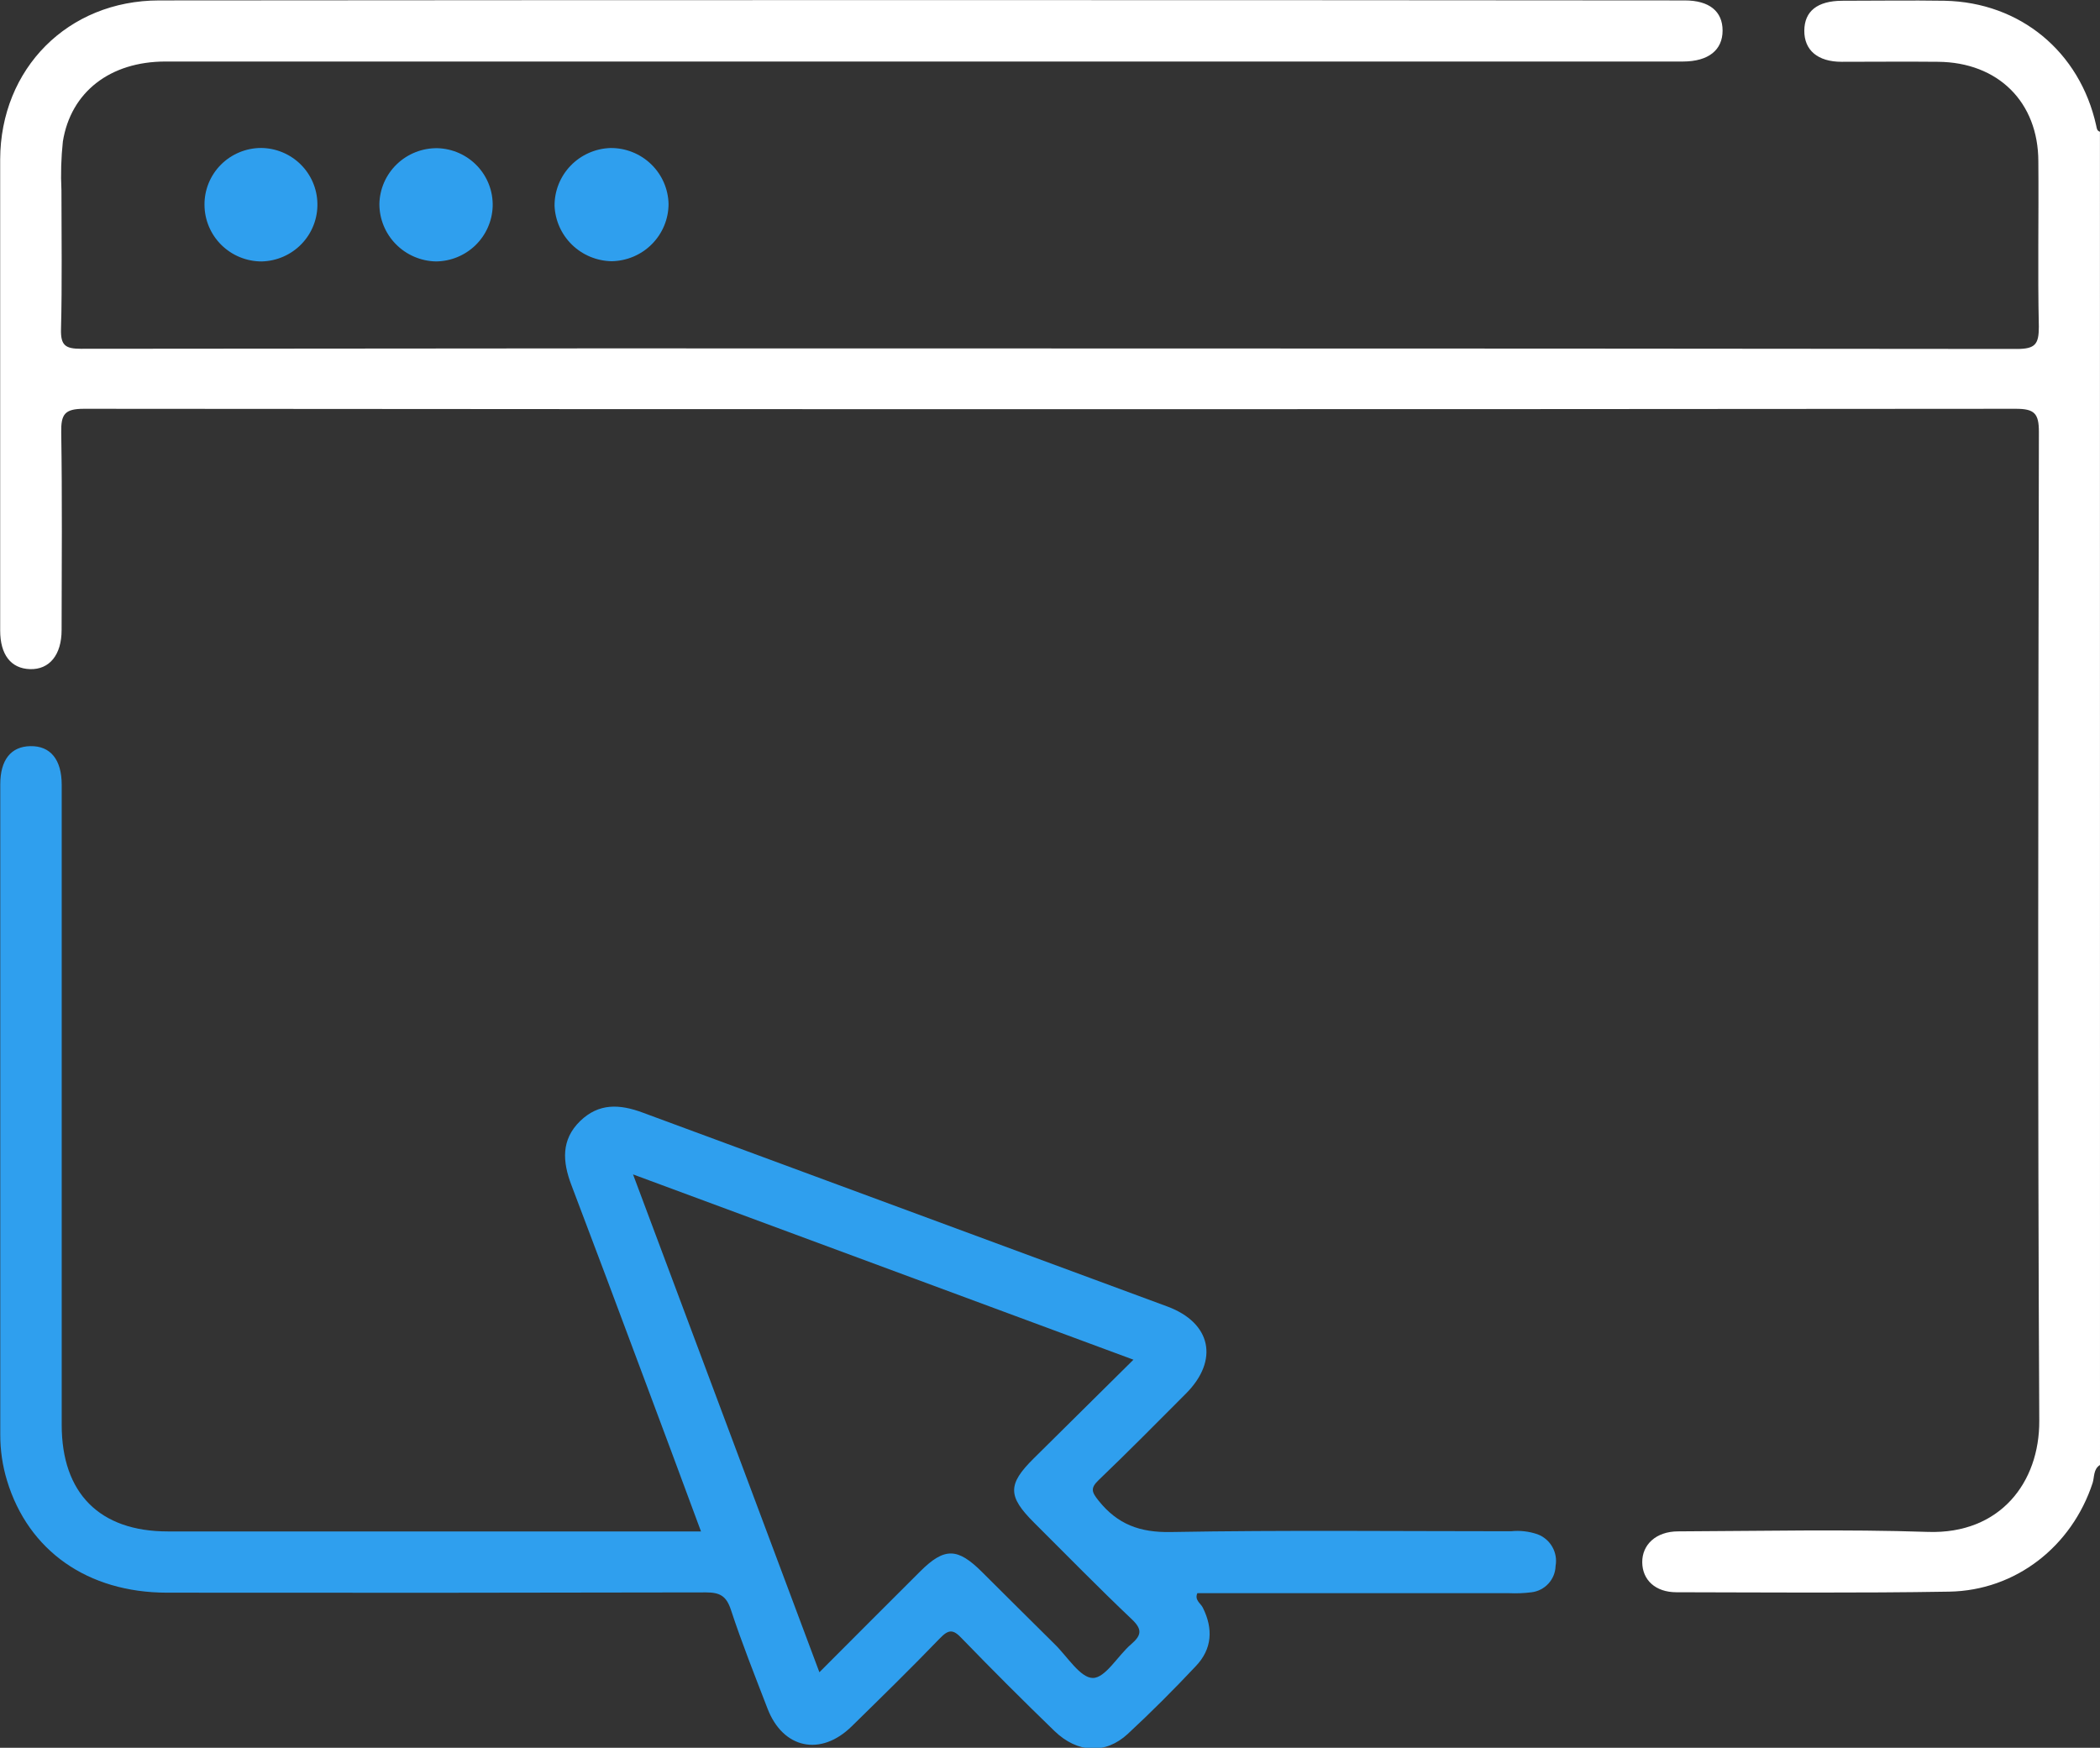 <svg width="161" height="134" viewBox="0 0 161 134" fill="none" xmlns="http://www.w3.org/2000/svg">
<rect x="0" y="0" width="161" height="134" fill="#333333" stroke="none"/>
<g clip-path="url(#clip0_159_1438)">
<path d="M161 112.318C160.483 112.64 160.58 113.233 160.433 113.701C158.84 118.553 154.55 121.945 149.432 122.029C142.465 122.146 135.494 122.087 128.523 122.075C126.918 122.075 125.917 121.135 125.905 119.781C125.892 118.427 126.96 117.416 128.64 117.408C135.036 117.383 141.431 117.236 147.818 117.449C153.344 117.629 156.369 113.651 156.344 108.93C156.214 83.655 156.269 58.372 156.315 33.109C156.315 31.689 155.97 31.342 154.542 31.342C105.176 31.384 55.81 31.384 6.442 31.342C4.958 31.342 4.673 31.76 4.694 33.139C4.774 38.19 4.732 43.246 4.723 48.302C4.723 50.207 3.79 51.344 2.307 51.302C0.824 51.26 0.013 50.174 0.013 48.339C0.013 36.303 0.013 24.265 0.013 12.226C0.034 5.265 5.202 0.038 12.198 0.033C51.188 -5.5938e-05 90.177 -5.5938e-05 129.166 0.033C131.048 0.033 132.065 0.869 132.065 2.344C132.065 3.819 131.006 4.713 129.027 4.717H12.686C8.454 4.717 5.433 7.04 4.82 10.847C4.686 12.096 4.649 13.353 4.711 14.607C4.711 18.151 4.769 21.711 4.677 25.237C4.643 26.491 5.021 26.741 6.219 26.741C32.473 26.708 58.727 26.7 84.981 26.716C108.199 26.716 131.415 26.729 154.63 26.754C156.05 26.754 156.311 26.378 156.311 25.049C156.218 20.829 156.311 16.609 156.273 12.389C156.273 7.822 153.184 4.776 148.583 4.738C146.117 4.713 143.654 4.738 141.192 4.738C139.347 4.738 138.322 3.84 138.33 2.352C138.339 0.865 139.322 0.067 141.234 0.058C143.856 0.058 146.478 0.017 149.096 0.058C154.878 0.18 159.449 3.961 160.706 9.614C160.752 9.815 160.752 10.032 160.996 10.099L161 112.318Z" fill="white"/>
<path d="M46.81 11.348C47.97 11.339 49.087 11.785 49.919 12.589C50.752 13.393 51.232 14.49 51.256 15.644C51.251 16.799 50.789 17.905 49.971 18.725C49.153 19.545 48.043 20.012 46.882 20.027C45.747 20.004 44.664 19.553 43.853 18.764C43.042 17.975 42.564 16.909 42.516 15.781C42.508 14.631 42.952 13.524 43.755 12.695C44.557 11.867 45.654 11.383 46.81 11.348Z" fill="#2F9FEE"/>
<path d="M37.772 15.828C37.733 16.953 37.259 18.02 36.448 18.806C35.636 19.592 34.551 20.035 33.418 20.043C32.261 20.018 31.16 19.544 30.35 18.721C29.541 17.899 29.087 16.794 29.086 15.644C29.108 14.489 29.589 13.39 30.424 12.588C31.259 11.785 32.379 11.344 33.54 11.361C34.113 11.378 34.677 11.506 35.2 11.74C35.722 11.974 36.194 12.307 36.587 12.722C36.98 13.137 37.287 13.625 37.49 14.158C37.693 14.69 37.789 15.258 37.772 15.828Z" fill="#2F9FEE"/>
<path d="M15.678 15.711C15.672 15.14 15.781 14.573 15.996 14.044C16.212 13.515 16.531 13.033 16.935 12.627C17.339 12.221 17.82 11.899 18.35 11.679C18.88 11.458 19.448 11.345 20.023 11.344C21.156 11.356 22.24 11.806 23.045 12.6C23.85 13.393 24.312 14.467 24.334 15.594C24.347 16.165 24.247 16.733 24.04 17.266C23.832 17.799 23.521 18.286 23.125 18.699C22.728 19.112 22.253 19.444 21.727 19.674C21.201 19.905 20.635 20.031 20.061 20.044C18.902 20.045 17.791 19.589 16.969 18.777C16.148 17.965 15.684 16.862 15.678 15.711Z" fill="#2F9FEE"/>
<path d="M117.862 117.625C117.215 117.404 116.528 117.327 115.849 117.399C107.151 117.399 98.453 117.303 89.759 117.458C87.385 117.504 85.683 116.869 84.233 115.064C83.695 114.395 83.578 114.098 84.233 113.472C86.498 111.303 88.7 109.072 90.914 106.853C93.473 104.292 92.872 101.421 89.498 100.168C76.091 95.212 62.682 90.257 49.272 85.301C47.495 84.641 45.911 84.566 44.482 85.945C42.999 87.386 43.129 89.074 43.806 90.854C45.633 95.659 47.432 100.464 49.234 105.295C50.722 109.272 52.201 113.233 53.743 117.412H52.319C39.153 117.412 26 117.412 12.862 117.412C7.643 117.412 4.731 114.487 4.731 109.251C4.731 92.895 4.731 76.535 4.731 60.172C4.731 58.23 3.861 57.172 2.319 57.206C0.844 57.235 0.021 58.255 0.021 60.131C0.021 76.752 0.021 93.372 0.021 109.991C0.017 111.189 0.192 112.38 0.542 113.526C2.172 118.891 6.714 122.1 12.795 122.108C26.572 122.125 40.352 122.118 54.134 122.087C55.201 122.087 55.685 122.372 56.029 123.399C56.87 125.957 57.874 128.476 58.844 130.996C60.029 134.075 62.92 134.685 65.29 132.362C67.568 130.131 69.845 127.904 72.056 125.61C72.728 124.912 73.077 124.904 73.736 125.61C76.064 128.014 78.433 130.381 80.842 132.713C82.607 134.418 84.75 134.518 86.46 132.939C88.263 131.267 89.998 129.529 91.679 127.741C92.94 126.42 93.019 124.866 92.217 123.257C92.044 122.915 91.566 122.672 91.797 122.146H115.685C116.26 122.172 116.837 122.15 117.408 122.079C117.909 122.02 118.372 121.784 118.712 121.413C119.053 121.042 119.247 120.563 119.261 120.061C119.353 119.556 119.263 119.035 119.007 118.59C118.751 118.144 118.346 117.802 117.862 117.625ZM86.721 126.061C85.695 126.938 84.75 128.656 83.779 128.647C82.808 128.639 81.813 126.976 80.838 126.036C78.976 124.202 77.132 122.351 75.278 120.512C73.425 118.674 72.425 118.607 70.551 120.475C68.03 122.982 65.538 125.489 62.82 128.209C58.046 115.448 53.348 102.905 48.533 90.039L86.897 104.246C84.263 106.857 81.746 109.339 79.237 111.83C77.241 113.81 77.254 114.721 79.283 116.743C81.766 119.213 84.212 121.72 86.75 124.126C87.595 124.916 87.523 125.372 86.721 126.061Z" fill="#2F9FEE"/>
</g>
<defs>
<clipPath id="clip0_159_1438">
<rect width="161" height="134" fill="white"/>
</clipPath>
</defs>
</svg>

